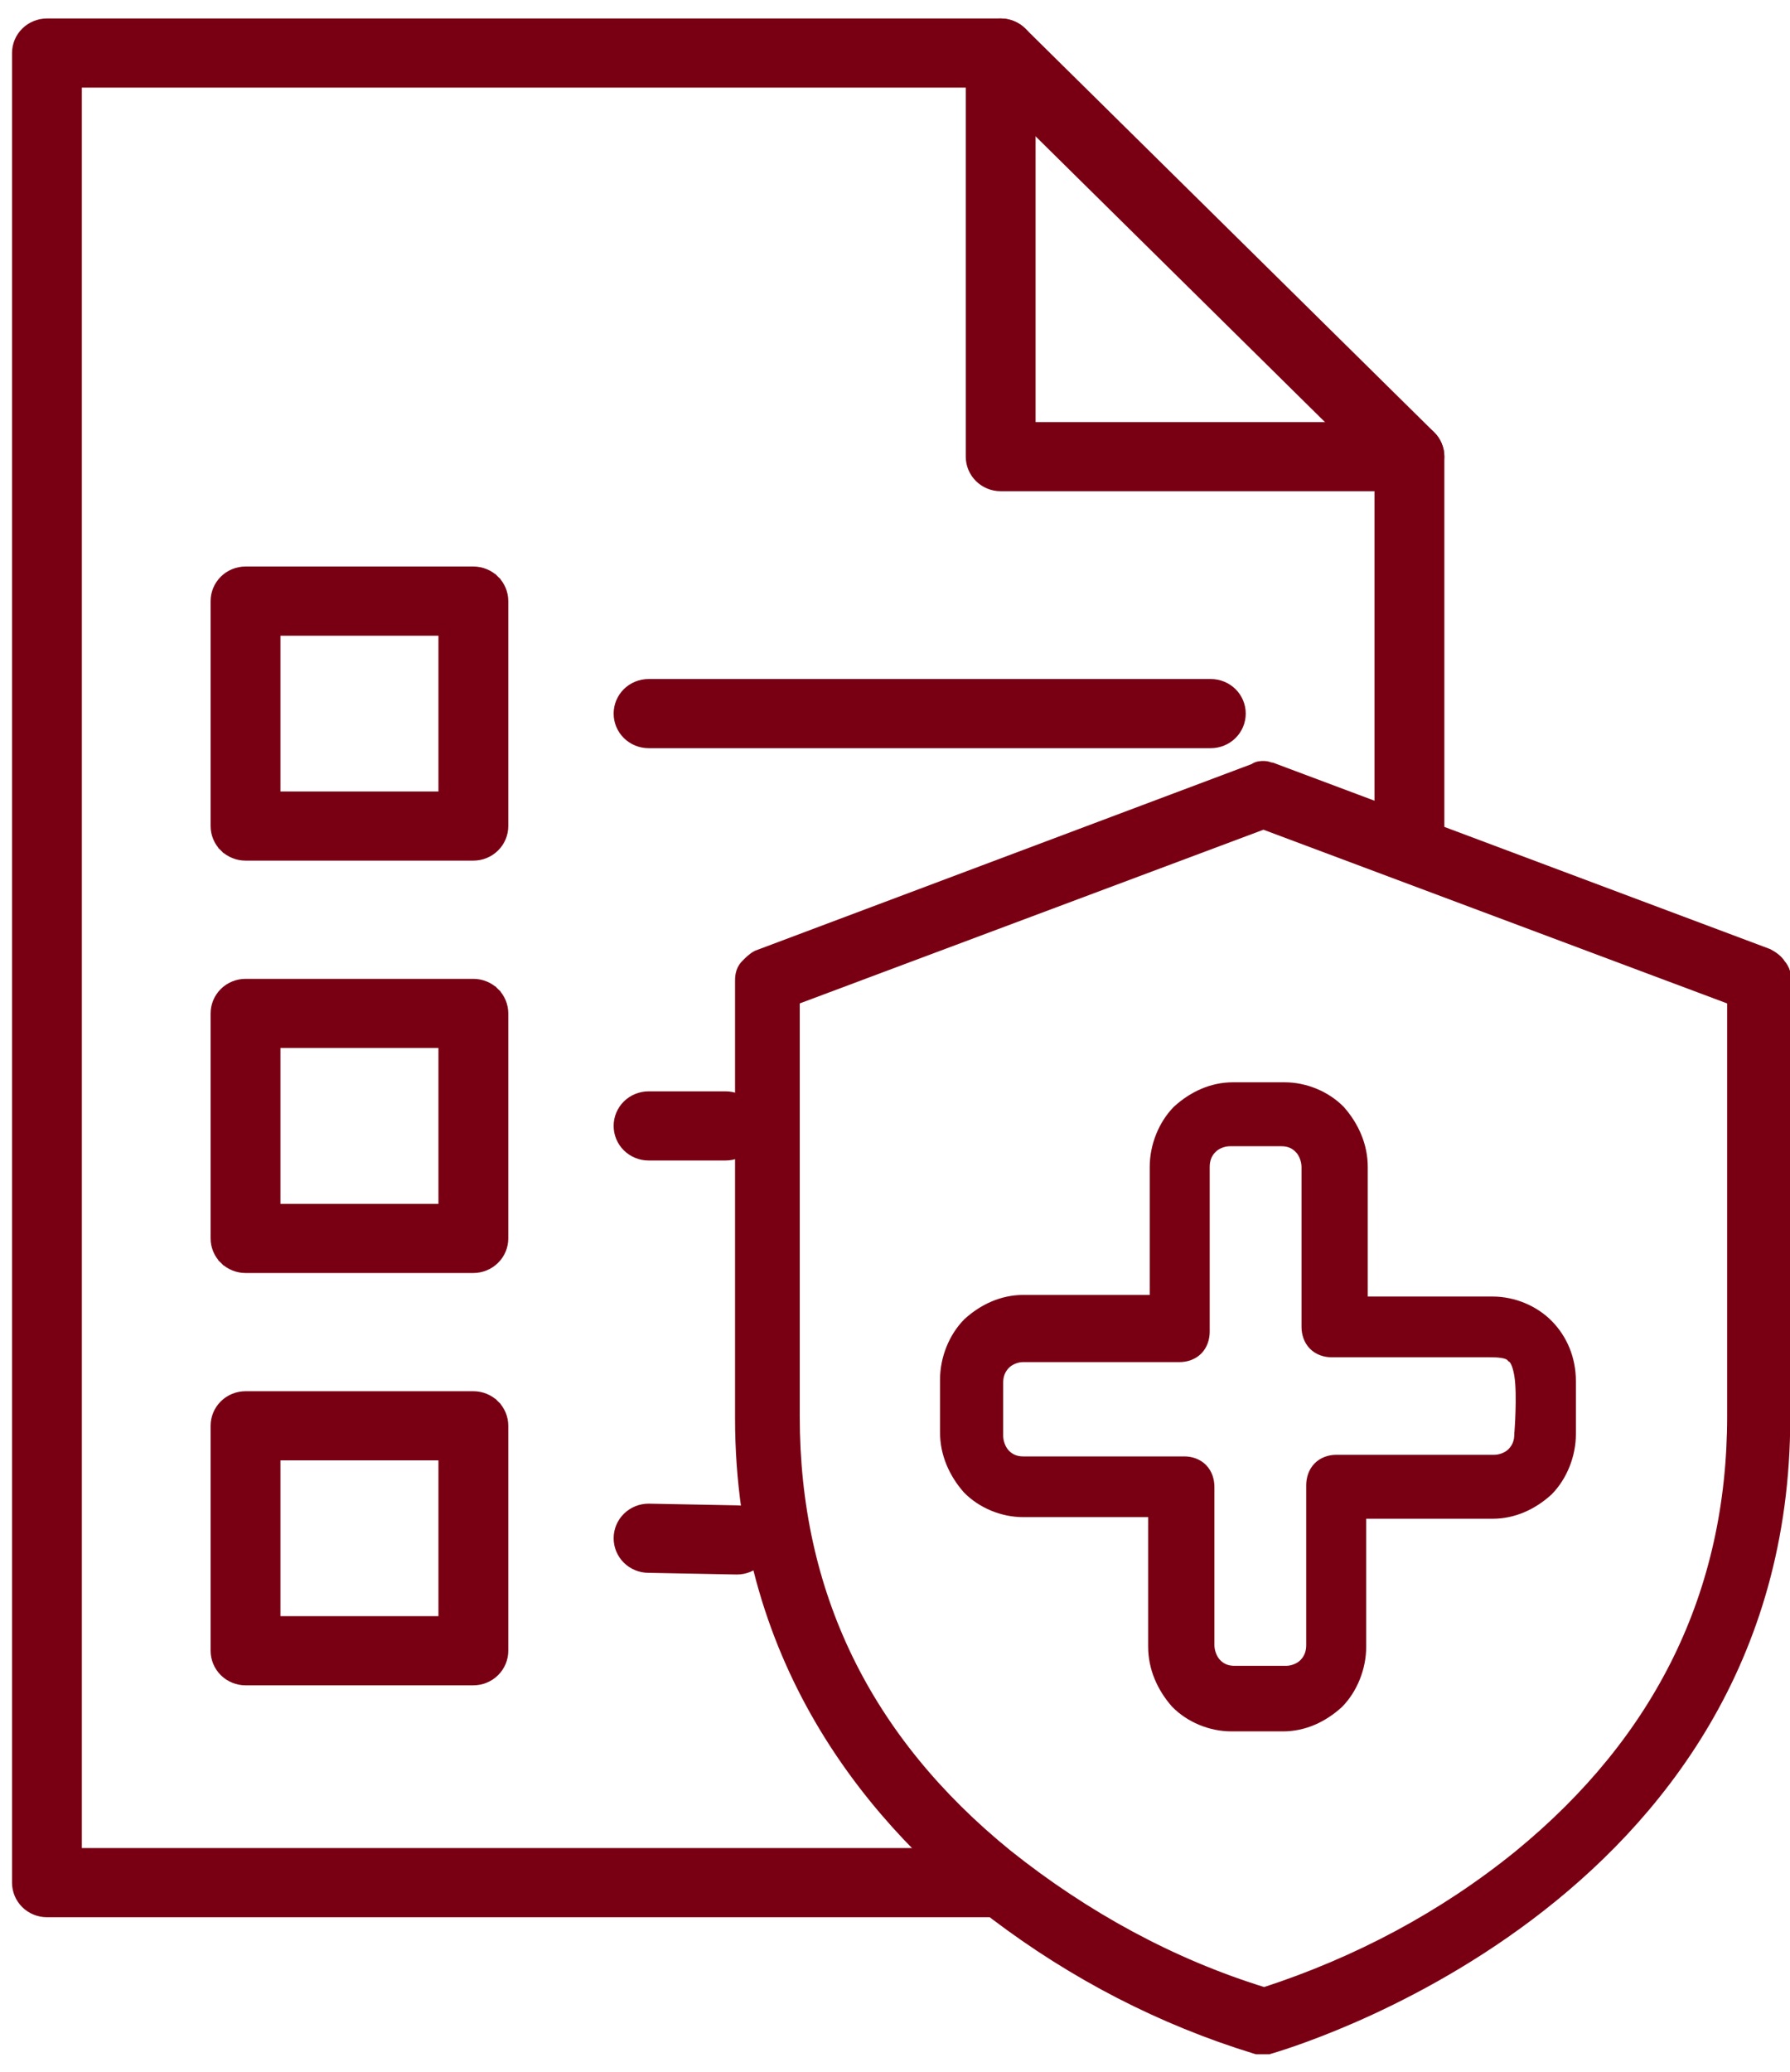 <svg width="70" height="81" viewBox="0 0 70 81" fill="none" xmlns="http://www.w3.org/2000/svg">
<g clip-path="url(#clip0)">
<path d="M37.786 72.399H3.051V3.276H38.63L53.901 18.351V32.432C53.901 32.54 53.948 32.657 54.001 32.76C54.057 32.868 54.132 32.983 54.21 33.092C54.367 33.309 54.55 33.516 54.657 33.62C54.688 33.651 54.729 33.676 54.78 33.683C54.829 33.69 54.873 33.678 54.906 33.663C54.966 33.635 55.014 33.584 55.047 33.545C55.083 33.502 55.117 33.452 55.148 33.406C55.151 33.401 55.154 33.396 55.158 33.391C55.159 33.427 55.16 33.468 55.16 33.514V33.663H55.309C55.389 33.663 55.434 33.681 55.493 33.703C55.515 33.712 55.539 33.721 55.568 33.73C55.618 33.746 55.685 33.761 55.762 33.743C55.837 33.725 55.902 33.68 55.962 33.62C56.018 33.565 56.055 33.551 56.102 33.531C56.119 33.525 56.138 33.517 56.16 33.507C56.205 33.485 56.259 33.449 56.294 33.378C56.325 33.317 56.333 33.244 56.333 33.168V17.852C56.333 17.533 56.204 17.227 55.976 17.002L39.991 1.224C39.991 1.224 39.991 1.224 39.991 1.224C39.763 0.999 39.454 0.873 39.133 0.873H1.835C1.513 0.873 1.204 0.999 0.976 1.224C0.748 1.449 0.62 1.755 0.62 2.075V73.601C0.62 73.921 0.748 74.227 0.976 74.452C1.204 74.677 1.513 74.803 1.835 74.803H41.071C41.086 74.803 41.104 74.802 41.123 74.798C41.14 74.795 41.172 74.786 41.203 74.76C41.241 74.728 41.262 74.68 41.259 74.628C41.256 74.587 41.239 74.557 41.229 74.543C41.21 74.514 41.183 74.491 41.165 74.477C41.145 74.46 41.12 74.443 41.093 74.426C41.008 74.369 40.876 74.293 40.727 74.208C40.697 74.191 40.667 74.174 40.636 74.156C40.256 73.937 39.797 73.664 39.538 73.411C39.429 73.284 39.261 73.179 39.09 73.09C38.915 73 38.718 72.917 38.539 72.842L38.531 72.839C38.345 72.761 38.182 72.692 38.065 72.627C38.007 72.594 37.968 72.567 37.946 72.546C37.941 72.541 37.938 72.537 37.936 72.535V72.399H37.786Z" fill="#790013" stroke="#790013" stroke-width="0.3"/>
<path d="M39.133 19.054H55.117C55.439 19.054 55.748 18.928 55.976 18.703C56.204 18.478 56.333 18.172 56.333 17.852C56.333 17.533 56.204 17.227 55.976 17.002C55.748 16.777 55.439 16.651 55.117 16.651H40.348V2.075C40.348 1.755 40.22 1.449 39.992 1.224C39.763 0.999 39.454 0.873 39.133 0.873C38.811 0.873 38.502 0.999 38.274 1.224C38.045 1.449 37.917 1.755 37.917 2.075V17.852C37.917 18.172 38.045 18.478 38.274 18.703C38.502 18.928 38.811 19.054 39.133 19.054Z" fill="#790013" stroke="#790013" stroke-width="0.3"/>
<path d="M19.37 22.649L19.266 22.756L19.37 22.649C19.142 22.424 18.833 22.298 18.511 22.298H9.602C9.28 22.298 8.971 22.424 8.743 22.649C8.515 22.875 8.386 23.18 8.386 23.5V32.294C8.386 32.614 8.515 32.92 8.743 33.145L8.848 33.038L8.743 33.145C8.971 33.37 9.28 33.496 9.602 33.496H18.511C18.833 33.496 19.142 33.37 19.37 33.145C19.599 32.92 19.727 32.614 19.727 32.294V23.5C19.727 23.18 19.599 22.875 19.37 22.649ZM17.296 24.702V31.093H10.817V24.702H17.296Z" fill="#790013" stroke="#790013" stroke-width="0.3"/>
<path d="M8.743 49.266L8.848 49.159L8.743 49.266C8.971 49.491 9.28 49.617 9.602 49.617H18.511C18.833 49.617 19.142 49.491 19.37 49.266C19.599 49.041 19.727 48.735 19.727 48.415V39.62C19.727 39.3 19.599 38.994 19.37 38.769L19.265 38.876L19.37 38.769C19.142 38.544 18.833 38.418 18.511 38.418H9.602C9.28 38.418 8.971 38.544 8.743 38.769C8.515 38.994 8.386 39.3 8.386 39.62V48.415C8.386 48.735 8.515 49.041 8.743 49.266ZM17.296 40.822V47.214H10.817V40.822H17.296Z" fill="#790013" stroke="#790013" stroke-width="0.3"/>
<path d="M19.37 54.89L19.266 54.996L19.37 54.89C19.142 54.665 18.833 54.539 18.511 54.539H9.602C9.28 54.539 8.971 54.665 8.743 54.89C8.515 55.115 8.386 55.421 8.386 55.74V64.535C8.386 64.855 8.515 65.16 8.743 65.386C8.971 65.611 9.28 65.737 9.602 65.737H18.511C18.833 65.737 19.142 65.611 19.37 65.386C19.599 65.16 19.727 64.855 19.727 64.535V55.74C19.727 55.421 19.599 55.115 19.37 54.89ZM17.296 56.942V63.333H10.817V56.942H17.296Z" fill="#790013" stroke="#790013" stroke-width="0.3"/>
<path d="M25.362 29.1H47.351C47.672 29.1 47.981 28.973 48.21 28.748C48.438 28.523 48.566 28.217 48.566 27.898C48.566 27.578 48.438 27.272 48.21 27.047C47.981 26.822 47.672 26.696 47.351 26.696H25.362C25.041 26.696 24.732 26.822 24.503 27.047C24.275 27.272 24.147 27.578 24.147 27.898C24.147 28.217 24.275 28.523 24.503 28.748C24.732 28.973 25.041 29.1 25.362 29.1Z" fill="#790013" stroke="#790013" stroke-width="0.3"/>
<path d="M25.362 45.219H28.378C28.7 45.219 29.009 45.093 29.237 44.868C29.465 44.643 29.594 44.337 29.594 44.017C29.594 43.698 29.465 43.392 29.237 43.167C29.009 42.942 28.7 42.816 28.378 42.816H25.362C25.041 42.816 24.732 42.942 24.503 43.167C24.275 43.392 24.147 43.698 24.147 44.017C24.147 44.337 24.275 44.643 24.503 44.868C24.732 45.093 25.041 45.219 25.362 45.219Z" fill="#790013" stroke="#790013" stroke-width="0.3"/>
<path d="M28.815 61.405L28.815 61.405H28.818C29.14 61.405 29.449 61.279 29.677 61.054C29.905 60.828 30.034 60.523 30.034 60.203C30.034 59.884 29.905 59.578 29.677 59.353C29.449 59.128 29.141 59.002 28.819 59.001L25.365 58.935L25.365 58.935H25.362C25.041 58.935 24.732 59.062 24.503 59.287C24.275 59.512 24.147 59.818 24.147 60.137C24.147 60.457 24.275 60.763 24.503 60.988C24.731 61.213 25.04 61.339 25.361 61.339L28.815 61.405Z" fill="#790013" stroke="#790013" stroke-width="0.3"/>
<path d="M58.373 50.938H53.238V45.625C53.238 44.804 52.903 44.06 52.381 43.461L52.376 43.455L52.371 43.45C51.834 42.901 51.035 42.562 50.234 42.562H48.215C47.406 42.562 46.676 42.907 46.089 43.44L46.083 43.445L46.078 43.45C45.541 43.998 45.211 44.812 45.211 45.625V50.875H40.015C39.206 50.875 38.476 51.219 37.889 51.752L37.883 51.757L37.878 51.763C37.341 52.311 37.011 53.124 37.011 53.938V56C37.011 56.821 37.346 57.565 37.868 58.164L37.873 58.17L37.878 58.175C38.415 58.724 39.214 59.062 40.015 59.062H45.15V64.375C45.15 65.196 45.485 65.94 46.007 66.539L46.012 66.545L46.017 66.55C46.554 67.099 47.353 67.438 48.154 67.438H50.173C50.982 67.438 51.712 67.093 52.299 66.56L52.305 66.555L52.31 66.55C52.847 66.001 53.177 65.188 53.177 64.375V59.125H58.373C59.182 59.125 59.912 58.781 60.499 58.248L60.505 58.243L60.51 58.237C61.047 57.689 61.377 56.876 61.377 56.062V54C61.377 53.122 61.045 52.371 60.51 51.825C59.973 51.276 59.174 50.938 58.373 50.938ZM59.47 56.042L59.469 56.052V56.062C59.469 56.377 59.369 56.625 59.174 56.825C58.983 57.02 58.683 57.125 58.434 57.125H52.254C52.019 57.125 51.765 57.204 51.586 57.388C51.407 57.57 51.331 57.827 51.331 58.062V64.312C51.331 64.627 51.23 64.875 51.035 65.075C50.844 65.27 50.544 65.375 50.295 65.375H48.276C47.972 65.375 47.732 65.275 47.537 65.075C47.345 64.879 47.241 64.571 47.241 64.312V58.125C47.241 57.889 47.165 57.633 46.986 57.45C46.806 57.267 46.553 57.188 46.318 57.188H40.015C39.711 57.188 39.471 57.087 39.276 56.888C39.084 56.692 38.98 56.383 38.98 56.125V54.062C38.98 53.748 39.08 53.5 39.276 53.3C39.467 53.105 39.766 53 40.015 53H46.134C46.369 53 46.623 52.921 46.803 52.737C46.981 52.555 47.057 52.298 47.057 52.062V45.625C47.057 45.31 47.158 45.062 47.353 44.862L47.175 44.688L47.353 44.862C47.544 44.667 47.844 44.562 48.093 44.562H50.112C50.416 44.562 50.656 44.663 50.851 44.862L51.03 44.688L50.851 44.862C51.043 45.058 51.147 45.367 51.147 45.625V51.875C51.147 52.111 51.223 52.367 51.402 52.55C51.582 52.733 51.835 52.812 52.07 52.812H58.19C58.377 52.812 58.571 52.813 58.747 52.841C58.928 52.869 59.046 52.92 59.112 52.987L59.149 53.024L59.182 53.038C59.183 53.039 59.184 53.039 59.185 53.04C59.196 53.049 59.221 53.072 59.254 53.119C59.319 53.213 59.415 53.409 59.472 53.787C59.53 54.169 59.531 54.727 59.515 55.203C59.508 55.438 59.497 55.648 59.487 55.8C59.482 55.876 59.478 55.937 59.475 55.978L59.471 56.026L59.471 56.038L59.47 56.041L59.47 56.042L59.47 56.042Z" fill="#790013" stroke="#790013" stroke-width="0.5"/>
<path d="M69.135 37.34L69.122 37.333L69.109 37.328L49.771 30.078L49.729 30.062H49.697C49.697 30.062 49.696 30.062 49.695 30.062C49.682 30.058 49.666 30.053 49.642 30.045L49.639 30.044C49.618 30.037 49.589 30.027 49.561 30.019C49.536 30.012 49.489 30 49.439 30C49.435 30 49.432 30 49.428 30C49.377 30 49.307 30 49.243 30.013C49.178 30.026 49.118 30.052 49.064 30.094L29.646 37.391L29.633 37.396L29.621 37.402C29.461 37.484 29.314 37.634 29.203 37.748C29.198 37.753 29.193 37.758 29.189 37.763C28.993 37.962 28.994 38.243 28.995 38.359C28.995 38.365 28.995 38.37 28.995 38.375V55.438C28.995 65.232 34.443 71.359 38.945 74.823L38.946 74.824C42.028 77.154 45.42 78.918 49.121 80.052L49.157 80.062H49.194H49.194H49.195H49.195H49.196H49.196H49.196H49.197H49.197H49.197H49.198H49.198H49.198H49.199H49.199H49.199H49.2H49.2H49.2H49.201H49.201H49.202H49.202H49.202H49.203H49.203H49.203H49.204H49.204H49.204H49.205H49.205H49.206H49.206H49.206H49.207H49.207H49.207H49.208H49.208H49.208H49.209H49.209H49.209H49.21H49.21H49.211H49.211H49.211H49.212H49.212H49.212H49.213H49.213H49.213H49.214H49.214H49.215H49.215H49.215H49.215H49.216H49.216H49.217H49.217H49.217H49.218H49.218H49.218H49.219H49.219H49.219H49.22H49.22H49.221H49.221H49.221H49.222H49.222H49.222H49.223H49.223H49.223H49.224H49.224H49.224H49.225H49.225H49.226H49.226H49.226H49.227H49.227H49.227H49.228H49.228H49.228H49.229H49.229H49.23H49.23H49.23H49.231H49.231H49.231H49.232H49.232H49.232H49.233H49.233H49.233H49.234H49.234H49.235H49.235H49.235H49.236H49.236H49.236H49.237H49.237H49.237H49.238H49.238H49.239H49.239H49.239H49.24H49.24H49.24H49.241H49.241H49.241H49.242H49.242H49.242H49.243H49.243H49.243H49.244H49.244H49.245H49.245H49.245H49.246H49.246H49.246H49.247H49.247H49.248H49.248H49.248H49.248H49.249H49.249H49.25H49.25H49.25H49.251H49.251H49.251H49.252H49.252H49.252H49.253H49.253H49.254H49.254H49.254H49.255H49.255H49.255H49.256H49.256H49.256H49.257H49.257H49.258H49.258H49.258H49.259H49.259H49.259H49.26H49.26H49.26H49.261H49.261H49.261H49.262H49.262H49.263H49.263H49.263H49.264H49.264H49.264H49.265H49.265H49.265H49.266H49.266H49.267H49.267H49.267H49.267H49.268H49.268H49.269H49.269H49.269H49.27H49.27H49.27H49.271H49.271H49.272H49.272H49.272H49.273H49.273H49.273H49.274H49.274H49.274H49.275H49.275H49.275H49.276H49.276H49.276H49.277H49.277H49.278H49.278H49.278H49.279H49.279H49.279H49.28H49.28H49.28H49.281H49.281H49.282H49.282H49.282H49.283H49.283H49.283H49.284H49.284H49.284H49.285H49.285H49.285H49.286H49.286H49.286H49.287H49.287H49.288H49.288H49.288H49.289H49.289H49.289H49.29H49.29H49.291H49.291H49.291H49.292H49.292H49.292H49.293H49.293H49.293H49.294H49.294H49.294H49.295H49.295H49.295H49.296H49.296H49.297H49.297H49.297H49.298H49.298H49.298H49.299H49.299H49.3H49.3H49.3H49.3H49.301H49.301H49.302H49.302H49.302H49.303H49.303H49.303H49.304H49.304H49.304H49.305H49.305H49.306H49.306H49.306H49.307H49.307H49.307H49.308H49.308H49.308H49.309H49.309H49.309H49.31H49.31H49.311H49.311H49.311H49.312H49.312H49.312H49.313H49.313H49.313H49.314H49.314H49.315H49.315H49.315H49.316H49.316H49.316H49.317H49.317H49.317H49.318H49.318H49.319H49.319H49.319H49.319H49.32H49.32H49.321H49.321H49.321H49.322H49.322H49.322H49.323H49.323H49.324H49.324H49.324H49.325H49.325H49.325H49.326H49.326H49.326H49.327H49.327H49.327H49.328H49.328H49.328H49.329H49.329H49.33H49.33H49.33H49.331H49.331H49.331H49.332H49.332H49.332H49.333H49.333H49.334H49.334H49.334H49.335H49.335H49.335H49.336H49.336H49.336H49.337H49.337H49.337H49.338H49.338H49.339H49.339H49.339H49.34H49.34H49.34H49.341H49.341H49.341H49.342H49.342H49.343H49.343H49.343H49.344H49.344H49.344H49.345H49.345H49.345H49.346H49.346H49.346H49.347H49.347H49.347H49.348H49.348H49.349H49.349H49.349H49.35H49.35H49.35H49.351H49.351H49.351H49.352H49.352H49.352H49.353H49.353H49.354H49.354H49.354H49.355H49.355H49.355H49.356H49.356H49.356H49.357H49.357H49.358H49.358H49.358H49.359H49.359H49.359H49.36H49.36H49.36H49.361H49.361H49.361H49.362H49.362H49.363H49.363H49.363H49.364H49.364H49.364H49.365H49.365H49.365H49.366H49.366H49.367H49.367H49.367H49.368H49.368H49.368H49.369H49.369H49.369H49.37H49.37H49.37H49.371H49.371H49.371H49.372H49.372H49.373H49.373H49.373H49.374H49.374H49.374H49.375H49.375H49.376H49.376H49.376H49.377H49.377H49.377H49.378H49.378H49.378H49.379H49.379H49.379H49.38H49.38H49.38H49.381H49.381H49.382H49.382H49.382H49.383H49.383H49.383H49.384H49.384H49.384H49.385H49.385H49.386H49.386H49.386H49.387H49.387H49.387H49.388H49.388H49.388H49.389H49.389H49.389H49.39H49.39H49.391H49.391H49.391H49.392H49.392H49.392H49.393H49.393H49.393H49.394H49.394H49.395H49.395H49.395H49.395H49.396H49.396H49.397H49.397H49.397H49.398H49.398H49.398H49.399H49.399H49.4H49.4H49.4H49.401H49.401H49.401H49.402H49.402H49.402H49.403H49.403H49.403H49.404H49.404H49.404H49.405H49.405H49.406H49.406H49.406H49.407H49.407H49.407H49.408H49.408H49.408H49.409H49.409H49.41H49.41H49.41H49.411H49.411H49.411H49.412H49.412H49.412H49.413H49.413H49.413H49.414H49.414H49.414H49.415H49.415H49.416H49.416H49.416H49.417H49.417H49.417H49.418H49.418H49.419H49.419H49.419H49.42H49.42H49.42H49.421H49.421H49.421H49.422H49.422H49.422H49.423H49.423H49.423H49.424H49.424H49.425H49.425H49.425H49.426H49.426H49.426H49.427H49.427H49.428H49.428H49.428H49.428H49.429H49.429H49.43H49.43H49.43H49.431H49.431H49.431H49.432H49.432H49.432H49.433H49.433H49.434H49.434H49.434H49.435H49.435H49.435H49.436H49.436H49.436H49.437H49.437H49.438H49.438H49.438H49.439H49.439H49.439H49.44H49.44H49.44H49.441H49.441H49.441H49.442H49.442H49.443H49.443H49.443H49.444H49.444H49.444H49.445H49.445H49.445H49.446H49.446H49.447H49.447H49.447H49.447H49.448H49.448H49.449H49.449H49.449H49.45H49.45H49.45H49.451H49.451H49.452H49.452H49.452H49.453H49.453H49.453H49.454H49.454H49.454H49.455H49.455H49.455H49.456H49.456H49.456H49.457H49.457H49.458H49.458H49.458H49.459H49.459H49.459H49.46H49.46H49.46H49.461H49.461H49.462H49.462H49.462H49.463H49.463H49.463H49.464H49.464H49.464H49.465H49.465H49.465H49.466H49.466H49.467H49.467H49.467H49.468H49.468H49.468H49.469H49.469H49.469H49.47H49.47H49.471H49.471H49.471H49.472H49.472H49.472H49.473H49.473H49.473H49.474H49.474H49.474H49.475H49.475H49.475H49.476H49.476H49.477H49.477H49.477H49.478H49.478H49.478H49.479H49.479H49.479H49.48H49.48H49.48H49.481H49.481H49.482H49.482H49.482H49.483H49.483H49.483H49.484H49.484H49.484H49.485H49.485H49.486H49.486H49.486H49.487H49.487H49.487H49.488H49.488H49.488H49.489H49.489H49.489H49.49H49.49H49.491H49.491H49.491H49.492H49.492H49.492H49.493H49.493H49.493H49.494H49.494H49.495H49.495H49.495H49.496H49.496H49.496H49.497H49.497H49.497H49.498H49.498H49.498H49.499H49.499H49.499H49.5H49.5H49.501H49.501H49.501H49.502H49.502H49.502H49.503H49.503H49.504H49.504H49.504H49.505H49.505H49.505H49.506H49.506H49.506H49.507H49.507H49.507H49.508H49.508H49.508H49.509H49.509H49.51H49.51H49.51H49.511H49.511H49.511H49.512H49.512H49.512H49.513H49.513H49.514H49.514H49.514H49.515H49.515H49.515H49.516H49.516H49.516H49.517H49.517H49.517H49.518H49.518H49.519H49.519H49.519H49.52H49.52H49.52H49.521H49.521H49.521H49.522H49.522H49.523H49.523H49.523H49.524H49.524H49.524H49.525H49.525H49.525H49.526H49.526H49.526H49.527H49.527H49.528H49.528H49.528H49.529H49.529H49.529H49.53H49.53H49.53H49.531H49.531H49.531H49.532H49.532H49.532H49.533H49.533H49.534H49.534H49.534H49.535H49.535H49.535H49.536H49.536H49.536H49.537H49.537H49.538H49.538H49.538H49.539H49.539H49.539H49.54H49.54H49.54H49.541H49.541H49.541H49.542H49.542H49.543H49.543H49.543H49.544H49.544H49.544H49.545H49.545H49.545H49.546H49.546H49.547H49.547H49.547H49.548H49.548H49.548H49.549H49.549H49.549H49.55H49.55H49.55H49.551H49.551H49.551H49.552H49.552H49.553H49.553H49.553H49.554H49.554H49.554H49.555H49.555H49.556H49.556H49.556H49.556H49.557H49.557H49.558H49.558H49.558H49.559H49.559H49.559H49.56H49.56H49.56H49.561H49.561H49.603L49.642 80.049C49.642 80.049 49.657 80.045 49.706 80.03C49.75 80.017 49.811 79.998 49.89 79.974C50.047 79.925 50.271 79.853 50.553 79.755C51.116 79.56 51.909 79.264 52.856 78.852C54.747 78.028 57.253 76.738 59.755 74.856C64.761 71.091 69.76 64.946 69.76 55.438V38.359C69.798 38.242 69.787 38.122 69.758 38.023C69.727 37.916 69.668 37.813 69.592 37.728C69.536 37.632 69.452 37.555 69.383 37.5C69.299 37.433 69.209 37.378 69.135 37.34ZM31.039 39.049L31.039 39.049L31.046 39.047L49.362 32.188H49.455L67.77 39.047L67.77 39.047L67.778 39.049L67.792 39.054V55.366C67.792 62.287 64.953 68.039 59.439 72.557C56.476 74.965 53.09 76.759 49.461 77.938H49.439H49.415C45.79 76.821 42.403 74.967 39.376 72.555C33.803 68.038 31.025 62.297 31.025 55.375V39.054L31.039 39.049Z" fill="#790013" stroke="#790013" stroke-width="0.5"/>
</g>
<defs>
<clipPath id="clip0">
<rect width="70" height="81" fill="white"/>
</clipPath>
</defs>
</svg>
